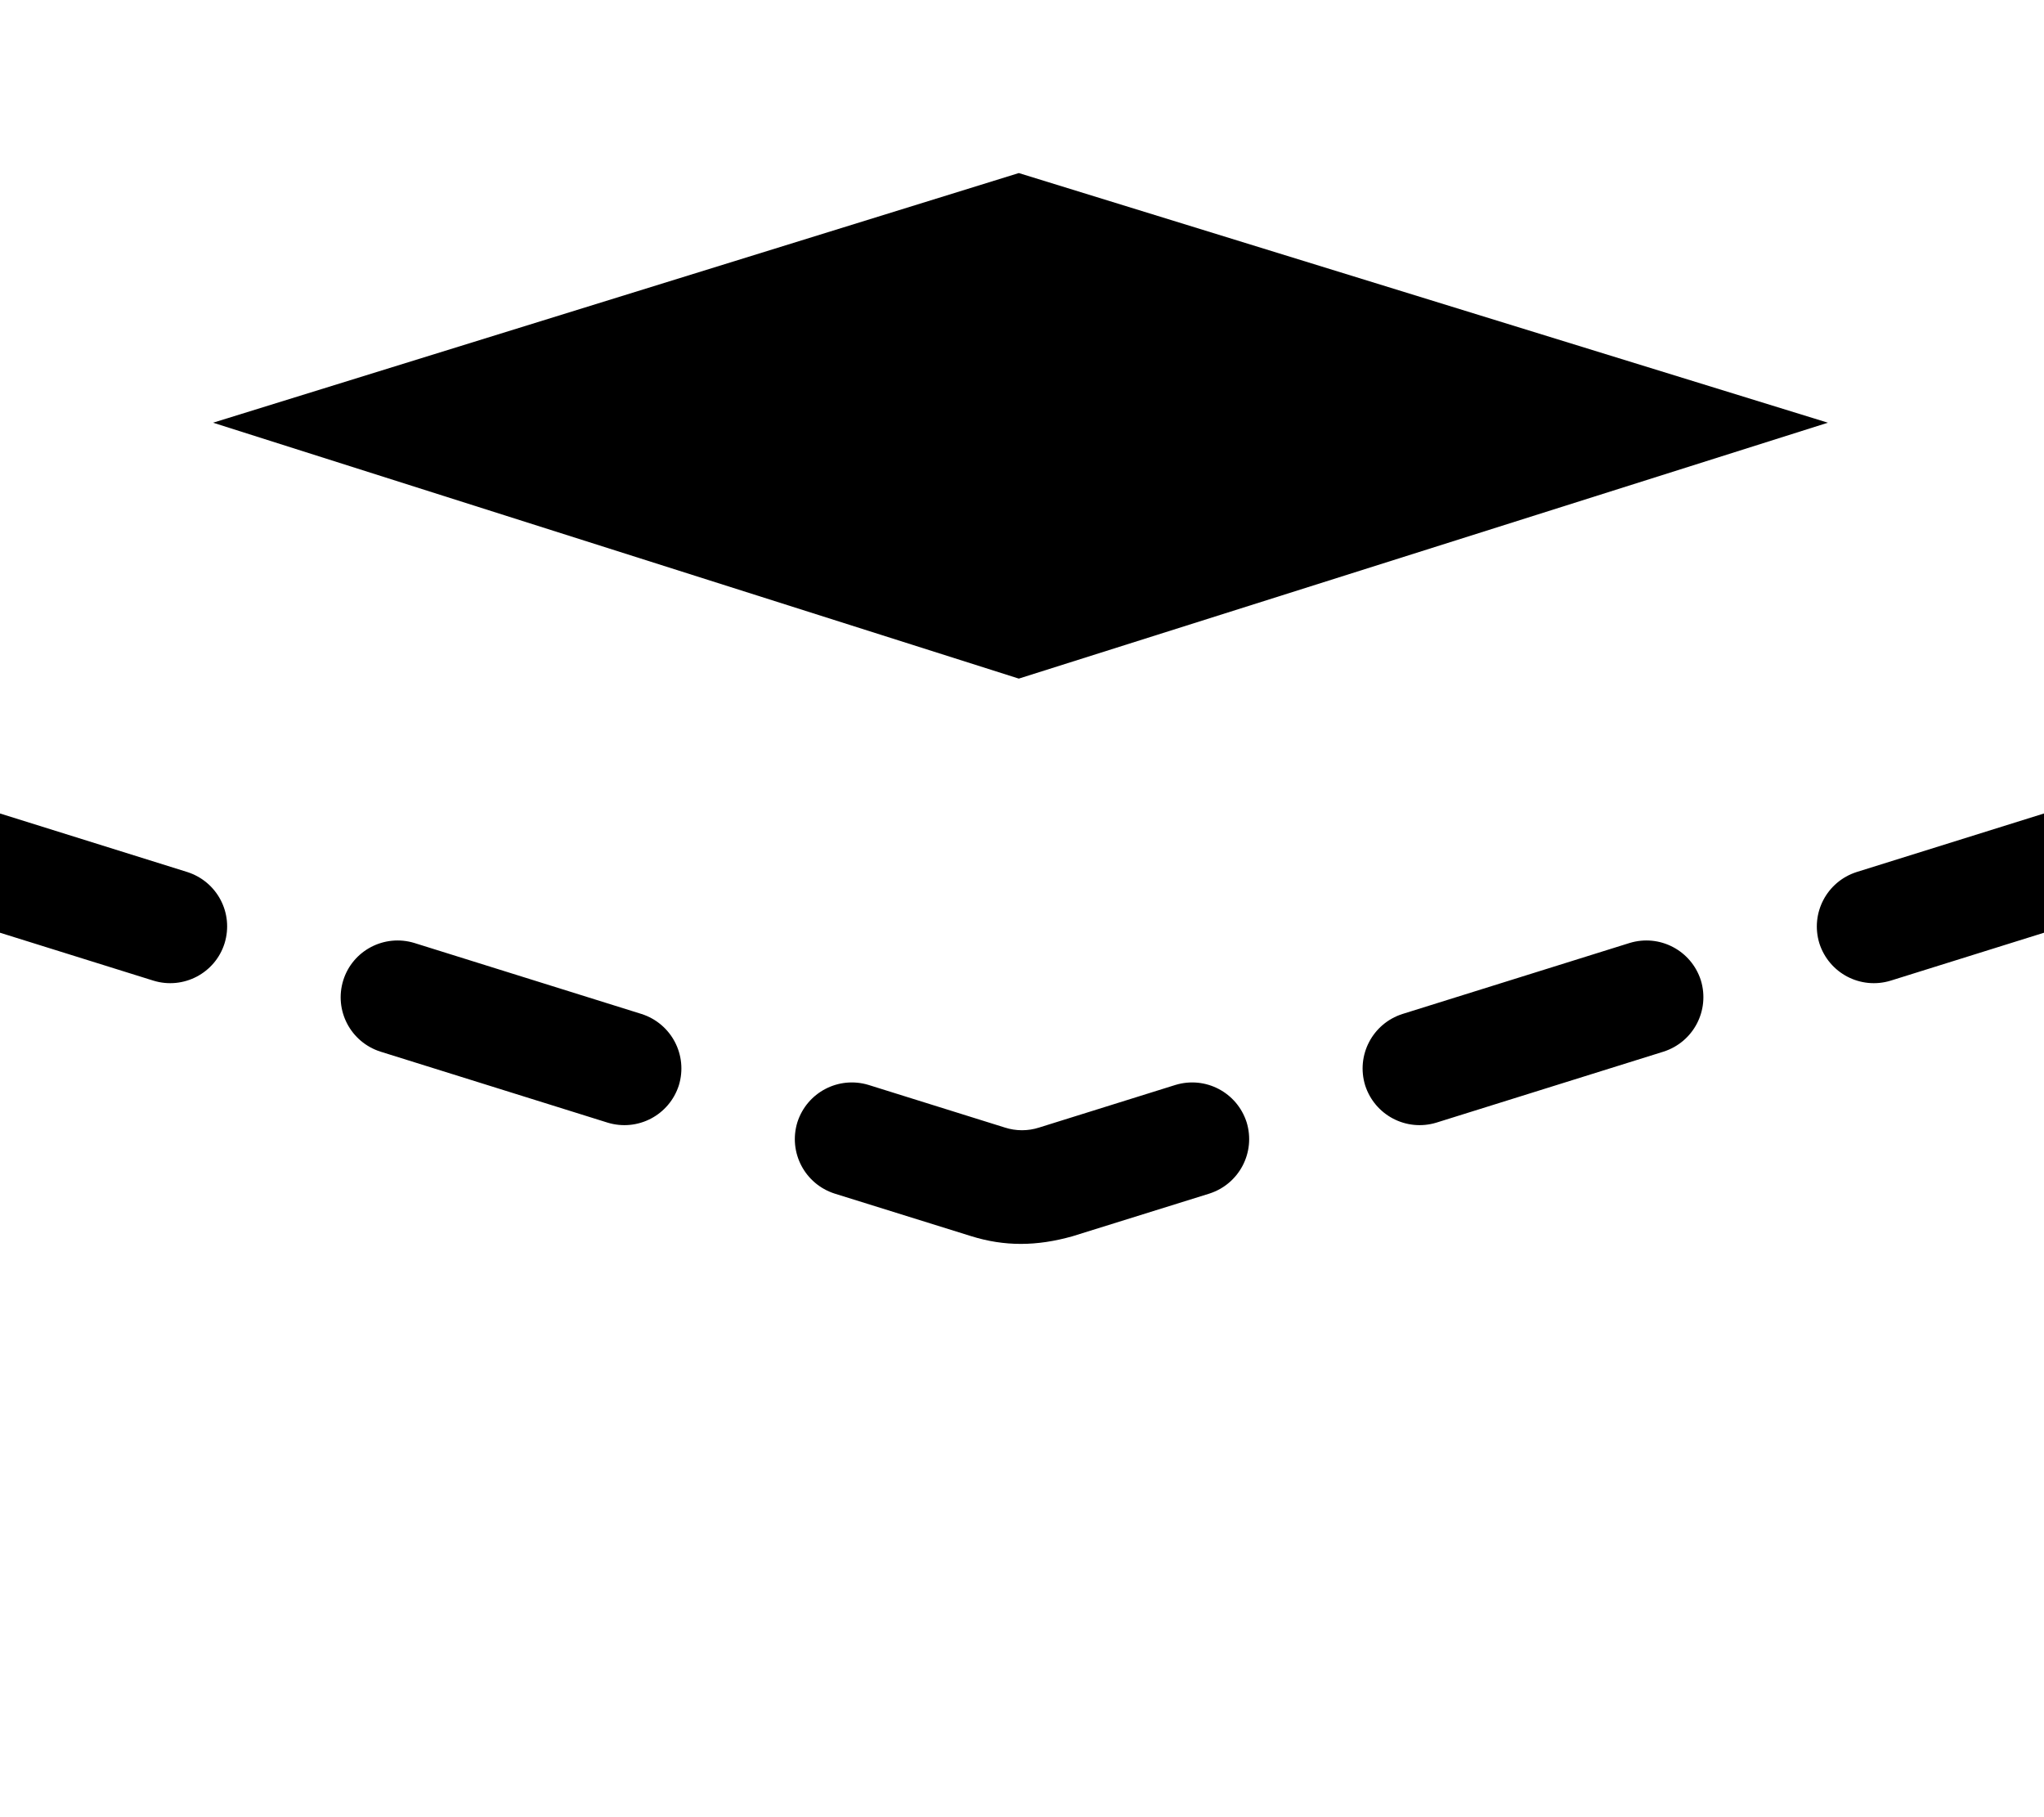 <svg xmlns="http://www.w3.org/2000/svg" viewBox="0 0 576 512"><!--! Font Awesome Pro 6.2.0 by @fontawesome - https://fontawesome.com License - https://fontawesome.com/license (Commercial License) Copyright 2022 Fonticons, Inc. --><path d="M60.04 119.1L287.1 48.76L515.1 119.1L287.1 191.2L60.04 119.1zM52.78 245.7C61.21 248.4 65.91 257.3 63.28 265.8C60.64 274.2 51.67 278.9 43.23 276.3L0 262.8V229.2L52.78 245.7zM532.8 276.3C524.3 278.9 515.4 274.2 512.7 265.8C510.1 257.3 514.8 248.4 523.2 245.7L576 229.2V262.8L532.8 276.3zM96.73 276.2C99.37 267.8 108.3 263.1 116.8 265.7L180.8 285.7C189.2 288.4 193.9 297.3 191.3 305.8C188.6 314.2 179.7 318.9 171.2 316.3L107.2 296.3C98.8 293.6 94.1 284.7 96.73 276.2zM479.3 276.2C481.9 284.7 477.2 293.6 468.8 296.3L404.8 316.3C396.3 318.9 387.4 314.2 384.7 305.8C382.1 297.3 386.8 288.4 395.2 285.7L459.2 265.7C467.7 263.1 476.6 267.8 479.3 276.2zM224.7 316.2C227.4 307.8 236.3 303.1 244.8 305.7L283.2 317.7C286.3 318.7 289.7 318.7 292.8 317.7L331.2 305.7C339.7 303.1 348.6 307.8 351.3 316.2C353.9 324.7 349.2 333.6 340.8 336.3L302.3 348.3C292.1 351.2 283 351.2 273.7 348.3L235.2 336.3C226.8 333.6 222.1 324.7 224.7 316.2V316.2z" class="fa-secondary"/></svg>